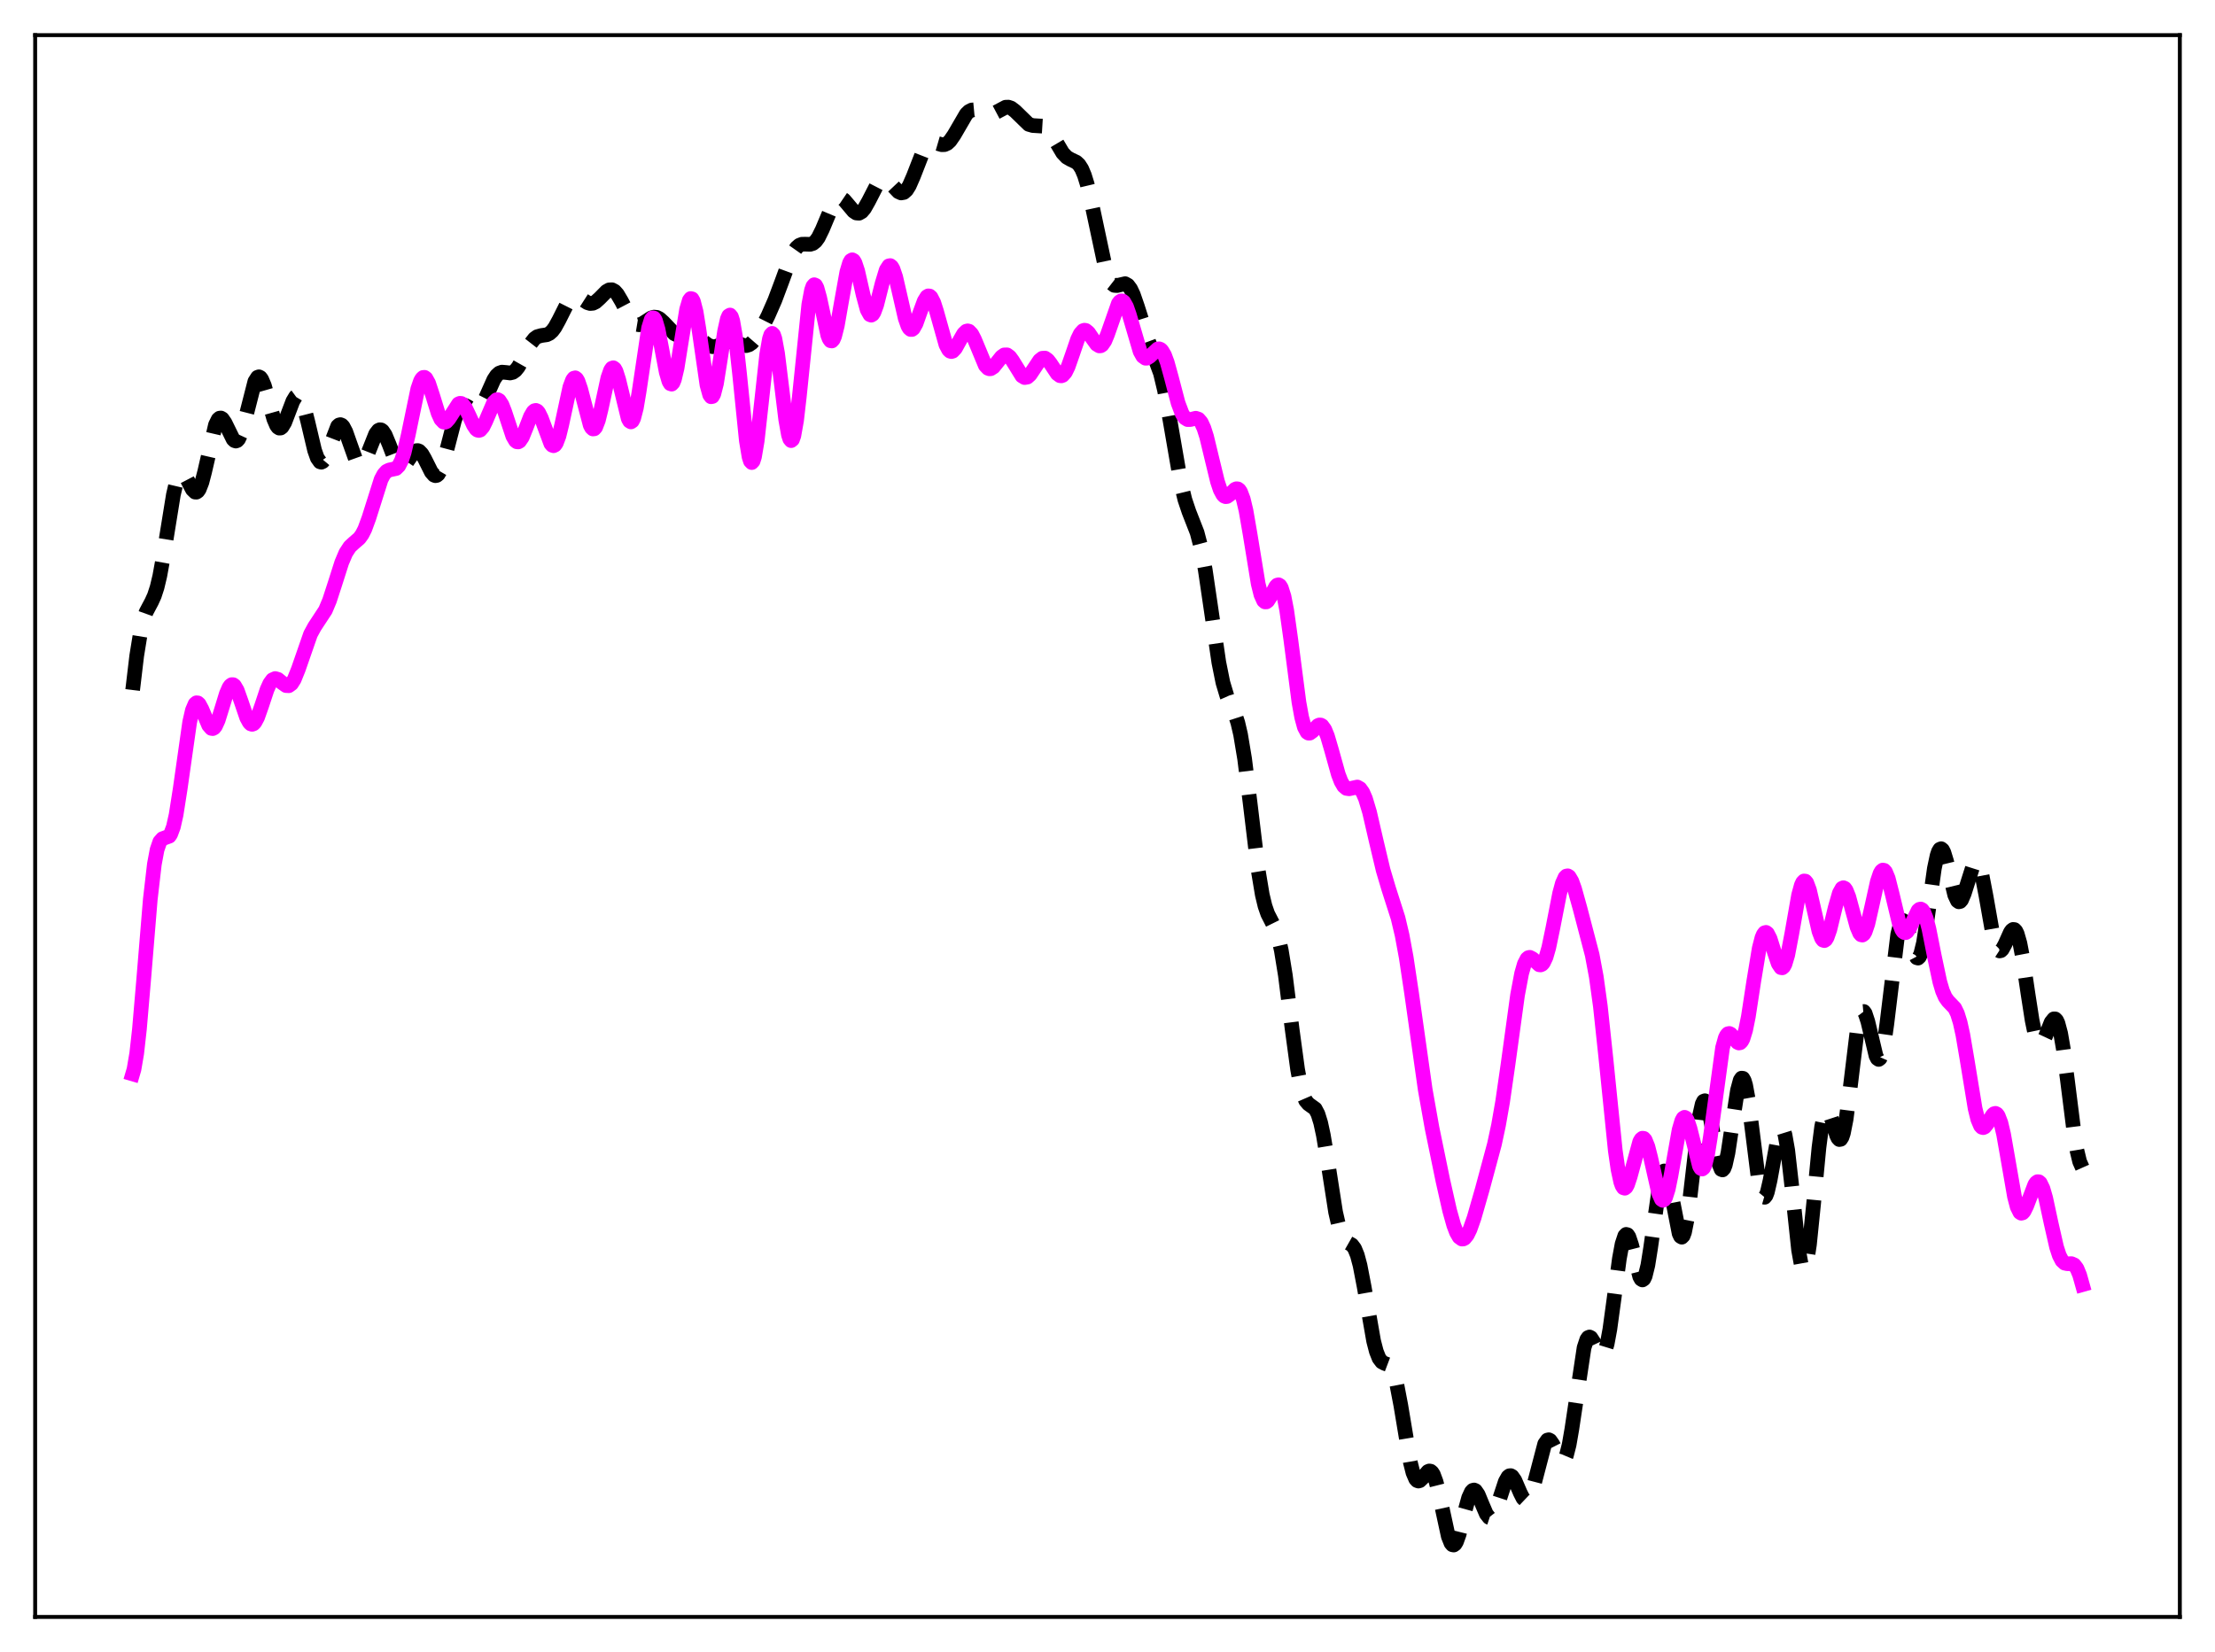 <?xml version="1.0" encoding="utf-8" standalone="no"?>
<!DOCTYPE svg PUBLIC "-//W3C//DTD SVG 1.1//EN"
  "http://www.w3.org/Graphics/SVG/1.1/DTD/svg11.dtd">
<svg xmlns:xlink="http://www.w3.org/1999/xlink" width="453.6pt" height="338.4pt" viewBox="0 0 453.6 338.4" xmlns="http://www.w3.org/2000/svg" version="1.1">
 <defs>
  <style type="text/css">*{stroke-linejoin: round; stroke-linecap: butt}</style>
 </defs>
 <g id="figure_1">
  <g id="patch_1">
   <path d="M 0 338.4 
L 453.6 338.4 
L 453.6 0 
L 0 0 
z
" style="fill: #ffffff"/>
  </g>
  <g id="axes_1">
   <g id="patch_2">
    <path d="M 7.2 331.2 
L 446.4 331.2 
L 446.4 7.2 
L 7.2 7.2 
z
" style="fill: #ffffff"/>
   </g>
   <g id="matplotlib.axis_1"/>
   <g id="matplotlib.axis_2"/>
   <g id="line2d_1">
    <path d="M 27.164 141.338 
L 27.998 134.322 
L 28.832 129.174 
L 29.388 126.888 
L 29.944 125.34 
L 31.056 123.244 
L 31.612 122.02 
L 32.168 120.309 
L 32.725 117.977 
L 33.559 113.363 
L 35.505 101.341 
L 36.061 98.967 
L 36.617 97.491 
L 36.895 97.109 
L 37.173 96.955 
L 37.451 97.011 
L 37.729 97.248 
L 38.285 98.126 
L 39.398 100.257 
L 39.954 100.797 
L 40.232 100.81 
L 40.51 100.622 
L 40.788 100.225 
L 41.344 98.813 
L 41.9 96.69 
L 44.124 87.027 
L 44.68 85.898 
L 44.959 85.654 
L 45.237 85.62 
L 45.515 85.781 
L 46.071 86.581 
L 47.739 89.98 
L 48.017 90.25 
L 48.295 90.344 
L 48.573 90.245 
L 48.851 89.943 
L 49.407 88.741 
L 49.963 86.849 
L 52.188 78.145 
L 52.744 77.275 
L 53.022 77.18 
L 53.3 77.316 
L 53.578 77.673 
L 54.134 78.971 
L 54.968 81.892 
L 56.08 85.85 
L 56.636 87.14 
L 56.914 87.516 
L 57.193 87.694 
L 57.471 87.675 
L 57.749 87.465 
L 58.305 86.543 
L 59.139 84.362 
L 59.973 82.172 
L 60.529 81.247 
L 60.807 81.043 
L 61.085 81.038 
L 61.363 81.243 
L 61.641 81.66 
L 62.197 83.087 
L 63.031 86.351 
L 64.422 92.241 
L 64.978 93.814 
L 65.534 94.601 
L 65.812 94.676 
L 66.09 94.541 
L 66.368 94.213 
L 66.924 93.066 
L 69.148 87.302 
L 69.426 87.048 
L 69.705 86.975 
L 69.983 87.088 
L 70.261 87.38 
L 70.817 88.439 
L 71.651 90.805 
L 72.763 93.918 
L 73.319 94.843 
L 73.597 95.068 
L 73.875 95.12 
L 74.153 95 
L 74.709 94.283 
L 75.265 93.062 
L 76.934 88.868 
L 77.49 88.152 
L 77.768 88.023 
L 78.046 88.056 
L 78.324 88.249 
L 78.88 89.073 
L 79.714 91.084 
L 80.826 93.979 
L 81.382 94.996 
L 81.939 95.518 
L 82.217 95.579 
L 82.495 95.511 
L 83.051 95.04 
L 83.885 93.831 
L 84.719 92.684 
L 85.275 92.308 
L 85.553 92.29 
L 85.831 92.395 
L 86.387 92.965 
L 86.943 93.925 
L 88.334 96.703 
L 88.89 97.33 
L 89.168 97.435 
L 89.446 97.381 
L 89.724 97.158 
L 90.28 96.206 
L 90.836 94.642 
L 91.67 91.512 
L 93.06 86.143 
L 93.616 84.583 
L 94.172 83.556 
L 94.729 83.071 
L 95.285 83.049 
L 95.841 83.338 
L 96.953 84.066 
L 97.509 84.136 
L 98.065 83.844 
L 98.621 83.158 
L 99.455 81.518 
L 101.124 77.776 
L 101.68 76.933 
L 102.236 76.423 
L 102.792 76.223 
L 103.626 76.295 
L 104.46 76.4 
L 105.016 76.266 
L 105.572 75.866 
L 106.128 75.177 
L 106.963 73.695 
L 108.631 70.427 
L 109.465 69.357 
L 110.021 68.96 
L 110.855 68.727 
L 111.967 68.568 
L 112.523 68.302 
L 113.08 67.809 
L 113.636 67.064 
L 114.47 65.547 
L 116.138 62.226 
L 116.694 61.434 
L 117.25 60.932 
L 117.806 60.738 
L 118.362 60.819 
L 119.197 61.29 
L 120.309 62.003 
L 120.865 62.168 
L 121.421 62.12 
L 121.977 61.846 
L 122.811 61.098 
L 124.201 59.685 
L 124.757 59.375 
L 125.314 59.347 
L 125.87 59.644 
L 126.426 60.262 
L 127.26 61.672 
L 129.206 65.371 
L 129.762 66.046 
L 130.318 66.429 
L 130.874 66.521 
L 131.431 66.365 
L 132.265 65.835 
L 133.377 65.112 
L 133.933 64.953 
L 134.489 65.005 
L 135.045 65.277 
L 135.879 66.029 
L 138.104 68.362 
L 138.938 68.755 
L 139.772 68.814 
L 141.718 68.658 
L 142.552 68.928 
L 143.386 69.473 
L 145.055 70.722 
L 145.889 71.012 
L 146.445 71.006 
L 147.279 70.738 
L 149.225 69.91 
L 150.06 69.927 
L 150.894 70.214 
L 152.284 70.764 
L 152.84 70.791 
L 153.396 70.622 
L 153.952 70.236 
L 154.786 69.272 
L 155.899 67.442 
L 157.289 64.671 
L 158.679 61.499 
L 160.069 57.789 
L 161.737 53.245 
L 162.572 51.52 
L 163.128 50.728 
L 163.684 50.241 
L 164.24 50.024 
L 165.074 50.021 
L 165.908 50.048 
L 166.464 49.875 
L 167.02 49.435 
L 167.576 48.678 
L 168.411 46.983 
L 170.635 41.69 
L 171.191 40.918 
L 171.747 40.548 
L 172.303 40.58 
L 172.859 40.958 
L 173.693 41.934 
L 174.806 43.262 
L 175.362 43.631 
L 175.918 43.675 
L 176.474 43.36 
L 177.03 42.701 
L 177.864 41.23 
L 179.532 37.984 
L 180.088 37.251 
L 180.645 36.835 
L 181.201 36.759 
L 181.757 37.001 
L 182.591 37.798 
L 183.981 39.271 
L 184.537 39.522 
L 185.093 39.422 
L 185.649 38.927 
L 186.205 38.045 
L 187.04 36.141 
L 188.986 31.153 
L 189.542 30.164 
L 190.098 29.512 
L 190.654 29.194 
L 191.21 29.154 
L 192.044 29.397 
L 192.879 29.641 
L 193.435 29.621 
L 193.991 29.369 
L 194.547 28.857 
L 195.381 27.651 
L 197.883 23.355 
L 198.439 22.82 
L 198.995 22.536 
L 199.552 22.484 
L 200.386 22.725 
L 202.054 23.417 
L 202.888 23.436 
L 203.722 23.139 
L 205.947 21.959 
L 206.503 21.944 
L 207.059 22.131 
L 207.893 22.768 
L 210.673 25.475 
L 211.508 25.714 
L 213.732 25.852 
L 214.288 26.203 
L 214.844 26.785 
L 215.678 28.04 
L 217.625 31.326 
L 218.459 32.205 
L 219.293 32.684 
L 220.405 33.207 
L 220.961 33.722 
L 221.517 34.587 
L 222.073 35.899 
L 222.629 37.694 
L 223.463 41.222 
L 226.522 55.589 
L 227.078 57.083 
L 227.634 58.021 
L 228.19 58.453 
L 228.746 58.494 
L 230.415 58.107 
L 230.971 58.423 
L 231.527 59.163 
L 232.083 60.338 
L 232.917 62.747 
L 235.141 69.737 
L 237.644 76.461 
L 238.478 79.944 
L 239.59 86.034 
L 241.814 98.93 
L 242.649 102.35 
L 243.483 104.826 
L 245.151 109.097 
L 245.985 112.28 
L 246.819 116.726 
L 247.931 124.278 
L 249.6 135.687 
L 250.434 139.829 
L 251.268 142.605 
L 252.102 144.477 
L 252.936 146.333 
L 253.492 148.051 
L 254.048 150.426 
L 254.883 155.439 
L 255.995 164.386 
L 257.663 178.264 
L 258.497 183.268 
L 259.053 185.58 
L 259.609 187.183 
L 260.443 188.806 
L 261.278 190.498 
L 261.834 192.21 
L 262.39 194.649 
L 263.224 199.779 
L 264.614 210.839 
L 265.726 219.029 
L 266.282 222.056 
L 266.838 224.186 
L 267.395 225.474 
L 267.951 226.124 
L 269.341 227.128 
L 269.897 228.185 
L 270.453 229.974 
L 271.009 232.543 
L 271.843 237.581 
L 273.512 248.286 
L 274.346 251.914 
L 274.902 253.367 
L 275.458 254.157 
L 276.014 254.527 
L 276.848 255.002 
L 277.404 255.741 
L 277.96 257.104 
L 278.516 259.19 
L 279.351 263.523 
L 281.297 274.678 
L 281.853 276.82 
L 282.409 278.221 
L 282.965 278.96 
L 283.521 279.258 
L 284.355 279.573 
L 284.911 280.188 
L 285.468 281.439 
L 286.024 283.458 
L 286.858 287.817 
L 288.804 299.474 
L 289.36 301.67 
L 289.916 302.962 
L 290.194 303.269 
L 290.472 303.37 
L 290.75 303.293 
L 291.306 302.754 
L 292.419 301.421 
L 292.697 301.303 
L 292.975 301.348 
L 293.253 301.582 
L 293.531 302.018 
L 294.087 303.505 
L 294.643 305.715 
L 296.589 314.704 
L 297.145 316.094 
L 297.423 316.416 
L 297.701 316.473 
L 297.98 316.268 
L 298.258 315.814 
L 298.814 314.268 
L 299.926 309.788 
L 300.76 306.773 
L 301.316 305.566 
L 301.594 305.274 
L 301.872 305.198 
L 302.15 305.329 
L 302.706 306.131 
L 303.54 308.156 
L 304.375 310.106 
L 304.931 310.815 
L 305.209 310.906 
L 305.487 310.805 
L 305.765 310.512 
L 306.321 309.402 
L 307.155 306.85 
L 308.267 303.474 
L 308.823 302.502 
L 309.101 302.285 
L 309.379 302.258 
L 309.657 302.415 
L 310.214 303.209 
L 311.326 305.79 
L 311.882 306.887 
L 312.438 307.416 
L 312.716 307.396 
L 312.994 307.166 
L 313.55 306.076 
L 314.106 304.252 
L 316.331 295.759 
L 316.887 294.976 
L 317.165 294.908 
L 317.443 295.047 
L 317.999 295.84 
L 319.667 299.135 
L 319.945 299.269 
L 320.223 299.161 
L 320.501 298.784 
L 320.779 298.122 
L 321.335 295.937 
L 321.891 292.729 
L 324.394 276.054 
L 324.95 274.369 
L 325.228 273.973 
L 325.506 273.858 
L 325.784 273.996 
L 326.34 274.854 
L 327.452 277.211 
L 327.73 277.552 
L 328.008 277.675 
L 328.286 277.534 
L 328.564 277.099 
L 329.121 275.286 
L 329.677 272.276 
L 330.511 266.179 
L 331.623 257.821 
L 332.179 254.811 
L 332.735 253.132 
L 333.013 252.844 
L 333.291 252.919 
L 333.569 253.332 
L 334.125 254.989 
L 335.794 261.505 
L 336.072 262.008 
L 336.35 262.178 
L 336.628 261.982 
L 336.906 261.405 
L 337.462 259.144 
L 338.018 255.644 
L 339.964 241.899 
L 340.52 240.123 
L 340.798 239.852 
L 341.077 240 
L 341.355 240.547 
L 341.911 242.669 
L 343.857 252.664 
L 344.135 253.25 
L 344.413 253.418 
L 344.691 253.135 
L 344.969 252.394 
L 345.525 249.597 
L 346.081 245.351 
L 348.028 228.6 
L 348.584 226.133 
L 348.862 225.571 
L 349.14 225.467 
L 349.418 225.805 
L 349.696 226.546 
L 350.252 229.007 
L 351.92 238.156 
L 352.476 239.533 
L 352.754 239.641 
L 353.032 239.339 
L 353.311 238.633 
L 353.867 236.137 
L 354.701 230.581 
L 355.813 223.314 
L 356.369 221.258 
L 356.647 220.842 
L 356.925 220.873 
L 357.203 221.357 
L 357.481 222.283 
L 358.037 225.311 
L 358.871 231.847 
L 359.984 240.727 
L 360.54 243.728 
L 360.818 244.657 
L 361.096 245.164 
L 361.374 245.243 
L 361.652 244.905 
L 361.93 244.18 
L 362.486 241.774 
L 364.154 232.588 
L 364.432 231.702 
L 364.71 231.206 
L 364.988 231.15 
L 365.266 231.563 
L 365.544 232.458 
L 366.101 235.616 
L 366.935 242.985 
L 368.325 256.068 
L 368.881 259.131 
L 369.159 259.87 
L 369.437 260.025 
L 369.715 259.584 
L 369.993 258.561 
L 370.549 254.94 
L 371.383 246.74 
L 372.496 235.072 
L 373.052 230.766 
L 373.608 228.172 
L 373.886 227.56 
L 374.164 227.38 
L 374.442 227.587 
L 374.72 228.116 
L 375.276 229.811 
L 376.11 232.534 
L 376.388 233.121 
L 376.666 233.416 
L 376.944 233.365 
L 377.222 232.932 
L 377.5 232.099 
L 378.057 229.28 
L 378.891 222.836 
L 380.281 211.389 
L 380.837 208.497 
L 381.115 207.642 
L 381.393 207.207 
L 381.671 207.183 
L 381.949 207.546 
L 382.505 209.23 
L 384.174 216.262 
L 384.452 216.818 
L 384.73 217.009 
L 385.008 216.798 
L 385.286 216.166 
L 385.842 213.661 
L 386.398 209.732 
L 388.622 191.405 
L 389.178 189.192 
L 389.456 188.678 
L 389.734 188.551 
L 390.012 188.779 
L 390.291 189.317 
L 390.847 191.07 
L 391.959 195.114 
L 392.515 196.171 
L 392.793 196.25 
L 393.071 195.985 
L 393.349 195.367 
L 393.905 193.108 
L 394.739 187.739 
L 396.129 177.88 
L 396.686 175.256 
L 396.964 174.432 
L 397.242 173.961 
L 397.52 173.844 
L 397.798 174.067 
L 398.076 174.601 
L 398.632 176.416 
L 400.3 183.335 
L 400.856 184.517 
L 401.134 184.721 
L 401.412 184.658 
L 401.69 184.338 
L 402.246 183.039 
L 404.193 176.907 
L 404.471 176.582 
L 404.749 176.524 
L 405.027 176.751 
L 405.305 177.269 
L 405.861 179.124 
L 406.695 183.464 
L 408.085 191.346 
L 408.641 193.471 
L 409.198 194.605 
L 409.476 194.786 
L 409.754 194.727 
L 410.032 194.457 
L 410.588 193.44 
L 411.7 190.962 
L 411.978 190.573 
L 412.256 190.377 
L 412.534 190.409 
L 412.812 190.698 
L 413.09 191.258 
L 413.646 193.198 
L 414.202 196.116 
L 415.315 203.622 
L 416.149 208.999 
L 416.705 211.68 
L 417.261 213.321 
L 417.539 213.72 
L 417.817 213.846 
L 418.095 213.72 
L 418.373 213.373 
L 418.929 212.188 
L 420.041 209.39 
L 420.597 208.7 
L 420.875 208.706 
L 421.154 208.99 
L 421.432 209.573 
L 421.988 211.657 
L 422.544 214.877 
L 423.378 221.228 
L 424.768 232.283 
L 425.324 235.622 
L 425.88 237.934 
L 426.436 239.185 
L 426.436 239.185 
" clip-path="url(#p42b938e431)" style="fill: none; stroke-dasharray: 11.1,4.8; stroke-dashoffset: 0; stroke: #000000; stroke-width: 3"/>
   </g>
   <g id="line2d_2">
    <path d="M 27.164 219.98 
L 27.442 219.031 
L 27.998 215.773 
L 28.554 210.802 
L 29.388 201.061 
L 30.778 184.209 
L 31.612 177.018 
L 32.168 174.046 
L 32.725 172.42 
L 33.281 171.791 
L 34.671 171.278 
L 34.949 170.864 
L 35.505 169.373 
L 36.061 166.91 
L 36.895 161.605 
L 38.842 147.906 
L 39.398 145.483 
L 39.954 144.184 
L 40.232 143.954 
L 40.51 143.982 
L 40.788 144.237 
L 41.344 145.27 
L 42.734 148.568 
L 43.29 149.2 
L 43.568 149.242 
L 43.846 149.087 
L 44.124 148.737 
L 44.68 147.517 
L 45.515 144.831 
L 46.349 142.105 
L 46.905 140.819 
L 47.183 140.431 
L 47.461 140.236 
L 47.739 140.243 
L 48.017 140.447 
L 48.573 141.392 
L 49.407 143.738 
L 50.519 147.003 
L 51.076 148.021 
L 51.354 148.285 
L 51.632 148.367 
L 51.91 148.266 
L 52.188 147.987 
L 52.744 146.954 
L 53.578 144.59 
L 54.69 141.238 
L 55.246 140 
L 55.802 139.243 
L 56.358 138.988 
L 56.914 139.153 
L 57.749 139.838 
L 58.583 140.43 
L 59.139 140.458 
L 59.695 140.05 
L 60.251 139.174 
L 61.085 137.109 
L 63.588 129.907 
L 64.422 128.376 
L 66.646 124.988 
L 67.48 122.999 
L 68.592 119.581 
L 69.983 115.22 
L 70.817 113.254 
L 71.651 111.976 
L 72.485 111.209 
L 73.597 110.244 
L 74.153 109.473 
L 74.709 108.382 
L 75.543 106.117 
L 78.046 98.202 
L 78.602 97.16 
L 79.158 96.541 
L 79.714 96.27 
L 81.104 95.969 
L 81.66 95.418 
L 82.217 94.338 
L 82.773 92.646 
L 83.607 89.059 
L 85.553 79.674 
L 86.109 78.053 
L 86.387 77.567 
L 86.665 77.312 
L 86.943 77.291 
L 87.221 77.494 
L 87.777 78.498 
L 88.612 81.032 
L 89.724 84.642 
L 90.28 85.866 
L 90.836 86.454 
L 91.114 86.497 
L 91.392 86.382 
L 91.948 85.76 
L 93.894 82.736 
L 94.172 82.614 
L 94.451 82.632 
L 94.729 82.79 
L 95.285 83.499 
L 96.119 85.243 
L 96.953 87.068 
L 97.509 87.894 
L 97.787 88.11 
L 98.065 88.175 
L 98.343 88.083 
L 98.899 87.445 
L 99.455 86.312 
L 101.124 82.425 
L 101.68 81.886 
L 101.958 81.871 
L 102.236 82.036 
L 102.792 82.883 
L 103.348 84.304 
L 105.016 89.338 
L 105.572 90.284 
L 105.85 90.496 
L 106.128 90.522 
L 106.406 90.363 
L 106.963 89.546 
L 107.797 87.479 
L 108.631 85.318 
L 109.187 84.36 
L 109.465 84.118 
L 109.743 84.059 
L 110.021 84.19 
L 110.299 84.506 
L 110.855 85.63 
L 112.802 90.878 
L 113.08 91.199 
L 113.358 91.3 
L 113.636 91.163 
L 113.914 90.779 
L 114.47 89.304 
L 115.026 87.046 
L 116.694 79.306 
L 117.25 77.82 
L 117.528 77.465 
L 117.806 77.39 
L 118.084 77.593 
L 118.362 78.063 
L 118.919 79.683 
L 120.865 87.092 
L 121.143 87.612 
L 121.421 87.867 
L 121.699 87.839 
L 121.977 87.526 
L 122.533 86.1 
L 123.089 83.834 
L 124.479 77.413 
L 125.036 75.822 
L 125.314 75.426 
L 125.592 75.328 
L 125.87 75.53 
L 126.148 76.023 
L 126.704 77.764 
L 128.65 85.761 
L 128.928 86.255 
L 129.206 86.423 
L 129.484 86.238 
L 129.762 85.69 
L 130.318 83.548 
L 130.874 80.243 
L 132.821 67.189 
L 133.377 65.411 
L 133.655 65.091 
L 133.933 65.16 
L 134.211 65.606 
L 134.767 67.481 
L 135.601 71.857 
L 136.435 76.243 
L 136.991 78.136 
L 137.269 78.595 
L 137.548 78.685 
L 137.826 78.392 
L 138.104 77.723 
L 138.66 75.373 
L 139.494 70.161 
L 140.606 63.385 
L 141.162 61.508 
L 141.44 61.149 
L 141.718 61.213 
L 141.996 61.7 
L 142.552 63.865 
L 143.108 67.3 
L 144.777 78.865 
L 145.333 80.882 
L 145.611 81.269 
L 145.889 81.216 
L 146.167 80.727 
L 146.723 78.566 
L 147.557 73.316 
L 148.391 67.822 
L 148.947 65.335 
L 149.225 64.693 
L 149.503 64.528 
L 149.782 64.873 
L 150.06 65.734 
L 150.616 68.933 
L 151.45 76.556 
L 152.84 90.266 
L 153.396 93.59 
L 153.674 94.459 
L 153.952 94.749 
L 154.23 94.449 
L 154.508 93.575 
L 155.064 90.298 
L 155.899 82.789 
L 157.011 72.604 
L 157.567 69.417 
L 157.845 68.576 
L 158.123 68.286 
L 158.401 68.552 
L 158.679 69.353 
L 159.235 72.365 
L 160.069 79.131 
L 160.903 85.956 
L 161.459 89.065 
L 161.737 89.927 
L 162.015 90.256 
L 162.294 90.028 
L 162.572 89.241 
L 163.128 86.109 
L 163.684 81.304 
L 165.63 62.376 
L 166.186 59.427 
L 166.464 58.642 
L 166.742 58.32 
L 167.02 58.44 
L 167.298 58.959 
L 167.854 60.951 
L 169.523 68.694 
L 169.801 69.405 
L 170.079 69.795 
L 170.357 69.841 
L 170.635 69.535 
L 170.913 68.886 
L 171.469 66.684 
L 172.303 61.92 
L 173.415 55.728 
L 173.971 53.856 
L 174.249 53.373 
L 174.528 53.212 
L 174.806 53.369 
L 175.084 53.826 
L 175.64 55.499 
L 176.752 60.382 
L 177.586 63.453 
L 178.142 64.453 
L 178.42 64.557 
L 178.698 64.392 
L 178.976 63.969 
L 179.532 62.458 
L 180.645 58.064 
L 181.479 55.307 
L 182.035 54.452 
L 182.313 54.404 
L 182.591 54.621 
L 182.869 55.095 
L 183.425 56.731 
L 184.259 60.336 
L 185.371 65.191 
L 185.927 66.778 
L 186.205 67.248 
L 186.483 67.485 
L 186.762 67.49 
L 187.04 67.274 
L 187.596 66.277 
L 188.43 63.933 
L 189.264 61.667 
L 189.82 60.772 
L 190.098 60.602 
L 190.376 60.636 
L 190.654 60.879 
L 191.21 61.957 
L 191.766 63.682 
L 193.713 70.616 
L 194.269 71.667 
L 194.547 71.93 
L 194.825 72.016 
L 195.103 71.937 
L 195.659 71.35 
L 196.493 69.837 
L 197.327 68.374 
L 197.883 67.841 
L 198.161 67.77 
L 198.439 67.844 
L 198.995 68.422 
L 199.552 69.496 
L 201.776 74.851 
L 202.332 75.438 
L 202.61 75.543 
L 202.888 75.526 
L 203.444 75.169 
L 204.278 74.132 
L 205.112 73.085 
L 205.669 72.694 
L 206.225 72.689 
L 206.781 73.096 
L 207.337 73.855 
L 209.283 77.003 
L 209.839 77.339 
L 210.395 77.241 
L 210.951 76.741 
L 211.786 75.487 
L 212.898 73.818 
L 213.454 73.379 
L 214.01 73.351 
L 214.566 73.737 
L 215.122 74.453 
L 216.512 76.543 
L 217.068 76.957 
L 217.346 76.987 
L 217.625 76.882 
L 218.181 76.255 
L 218.737 75.111 
L 219.571 72.735 
L 220.683 69.49 
L 221.239 68.345 
L 221.795 67.73 
L 222.073 67.636 
L 222.351 67.681 
L 222.907 68.13 
L 223.742 69.356 
L 224.576 70.517 
L 225.132 70.856 
L 225.41 70.828 
L 225.688 70.651 
L 226.244 69.848 
L 226.8 68.51 
L 229.024 62.166 
L 229.302 61.806 
L 229.58 61.628 
L 229.858 61.641 
L 230.137 61.849 
L 230.693 62.819 
L 231.249 64.407 
L 233.473 71.984 
L 234.029 72.98 
L 234.585 73.379 
L 234.863 73.372 
L 235.419 73.034 
L 237.088 71.474 
L 237.366 71.448 
L 237.644 71.551 
L 237.922 71.797 
L 238.478 72.735 
L 239.034 74.237 
L 239.868 77.255 
L 241.258 82.557 
L 242.092 84.764 
L 242.649 85.597 
L 243.205 85.946 
L 243.761 85.938 
L 244.873 85.667 
L 245.429 85.852 
L 245.985 86.497 
L 246.541 87.698 
L 247.097 89.445 
L 248.209 94.059 
L 249.322 98.639 
L 249.878 100.308 
L 250.434 101.35 
L 250.712 101.621 
L 250.99 101.733 
L 251.268 101.704 
L 251.824 101.317 
L 252.936 100.218 
L 253.214 100.108 
L 253.492 100.142 
L 253.77 100.35 
L 254.048 100.758 
L 254.605 102.228 
L 255.161 104.571 
L 255.995 109.386 
L 257.663 119.598 
L 258.219 121.823 
L 258.775 123.055 
L 259.053 123.291 
L 259.331 123.293 
L 259.609 123.089 
L 260.165 122.221 
L 261.278 120.122 
L 261.556 119.851 
L 261.834 119.783 
L 262.112 119.956 
L 262.39 120.4 
L 262.946 122.153 
L 263.502 125.034 
L 264.336 130.991 
L 266.004 143.836 
L 266.56 146.904 
L 267.117 148.956 
L 267.673 149.992 
L 267.951 150.172 
L 268.229 150.169 
L 268.785 149.769 
L 269.897 148.624 
L 270.175 148.501 
L 270.453 148.505 
L 270.731 148.654 
L 271.287 149.419 
L 271.843 150.779 
L 272.677 153.623 
L 274.068 158.612 
L 274.624 160.064 
L 275.18 161.023 
L 275.736 161.494 
L 276.292 161.571 
L 277.96 161.207 
L 278.516 161.526 
L 279.072 162.3 
L 279.629 163.578 
L 280.463 166.361 
L 281.853 172.375 
L 283.243 178.221 
L 284.355 181.968 
L 286.302 188.052 
L 287.136 191.585 
L 287.97 196.099 
L 289.082 203.505 
L 291.863 223.185 
L 293.253 231.016 
L 295.477 241.811 
L 296.867 247.973 
L 297.701 250.952 
L 298.258 252.425 
L 298.814 253.389 
L 299.37 253.797 
L 299.648 253.789 
L 299.926 253.642 
L 300.482 252.958 
L 301.038 251.813 
L 301.872 249.45 
L 303.54 243.649 
L 306.043 234.353 
L 306.877 230.459 
L 307.711 225.705 
L 308.823 218.006 
L 310.77 203.825 
L 311.604 199.4 
L 312.16 197.465 
L 312.716 196.391 
L 312.994 196.154 
L 313.272 196.091 
L 313.828 196.367 
L 315.218 197.62 
L 315.496 197.649 
L 315.774 197.524 
L 316.052 197.224 
L 316.609 196.048 
L 317.165 194.115 
L 317.999 190.12 
L 319.389 182.992 
L 319.945 180.939 
L 320.501 179.71 
L 320.779 179.438 
L 321.057 179.395 
L 321.335 179.57 
L 321.891 180.507 
L 322.448 182.054 
L 323.56 186.05 
L 326.062 195.612 
L 326.896 200.075 
L 327.73 206.108 
L 328.843 216.552 
L 330.789 235.683 
L 331.345 239.533 
L 331.901 242.108 
L 332.179 242.878 
L 332.457 243.3 
L 332.735 243.389 
L 333.013 243.167 
L 333.291 242.664 
L 333.847 240.992 
L 335.794 233.844 
L 336.072 233.367 
L 336.35 233.141 
L 336.628 233.179 
L 336.906 233.487 
L 337.462 234.857 
L 338.018 237.039 
L 339.686 244.434 
L 340.242 245.673 
L 340.52 245.864 
L 340.798 245.745 
L 341.077 245.309 
L 341.633 243.551 
L 342.189 240.83 
L 343.857 231.429 
L 344.413 229.54 
L 344.691 229.04 
L 344.969 228.859 
L 345.247 228.998 
L 345.525 229.441 
L 346.081 231.106 
L 348.028 238.868 
L 348.306 239.326 
L 348.584 239.458 
L 348.862 239.236 
L 349.14 238.649 
L 349.696 236.406 
L 350.252 232.935 
L 352.754 214.604 
L 353.311 212.603 
L 353.589 212.038 
L 353.867 211.743 
L 354.145 211.686 
L 354.423 211.823 
L 354.979 212.473 
L 355.813 213.507 
L 356.091 213.64 
L 356.369 213.586 
L 356.647 213.312 
L 356.925 212.793 
L 357.481 210.989 
L 358.037 208.233 
L 359.149 200.981 
L 360.262 194.239 
L 360.818 192.084 
L 361.096 191.424 
L 361.374 191.059 
L 361.652 190.982 
L 361.93 191.177 
L 362.486 192.258 
L 363.32 194.899 
L 364.154 197.379 
L 364.71 198.202 
L 364.988 198.242 
L 365.266 198.004 
L 365.544 197.481 
L 366.101 195.622 
L 366.935 191.258 
L 368.325 183.349 
L 368.881 181.326 
L 369.159 180.737 
L 369.437 180.455 
L 369.715 180.488 
L 369.993 180.823 
L 370.549 182.303 
L 371.383 185.885 
L 372.496 190.758 
L 373.052 192.227 
L 373.33 192.582 
L 373.608 192.664 
L 373.886 192.473 
L 374.164 192.019 
L 374.72 190.44 
L 375.832 185.874 
L 376.666 182.95 
L 377.222 181.957 
L 377.5 181.829 
L 377.778 181.957 
L 378.057 182.331 
L 378.613 183.723 
L 379.447 186.818 
L 380.281 189.858 
L 380.837 191.159 
L 381.115 191.474 
L 381.393 191.534 
L 381.671 191.331 
L 381.949 190.871 
L 382.505 189.245 
L 383.339 185.592 
L 384.452 180.571 
L 385.008 178.917 
L 385.286 178.439 
L 385.564 178.22 
L 385.842 178.268 
L 386.12 178.576 
L 386.676 179.906 
L 387.51 183.184 
L 388.9 188.998 
L 389.456 190.425 
L 389.734 190.836 
L 390.012 191.034 
L 390.291 191.027 
L 390.569 190.827 
L 391.125 189.96 
L 392.793 186.505 
L 393.071 186.258 
L 393.349 186.2 
L 393.627 186.35 
L 393.905 186.719 
L 394.461 188.107 
L 395.017 190.261 
L 396.129 195.861 
L 397.242 201.103 
L 397.798 202.976 
L 398.354 204.253 
L 398.91 205.04 
L 400.3 206.488 
L 400.856 207.633 
L 401.412 209.44 
L 401.968 211.968 
L 402.803 216.873 
L 404.471 227.048 
L 405.027 229.301 
L 405.583 230.611 
L 405.861 230.906 
L 406.139 230.978 
L 406.417 230.854 
L 406.973 230.164 
L 408.085 228.365 
L 408.363 228.122 
L 408.641 228.052 
L 408.92 228.186 
L 409.198 228.548 
L 409.754 229.993 
L 410.31 232.346 
L 411.144 237.092 
L 412.534 245.097 
L 413.09 247.212 
L 413.646 248.337 
L 413.924 248.511 
L 414.202 248.438 
L 414.48 248.141 
L 415.037 247.012 
L 416.705 242.626 
L 416.983 242.239 
L 417.261 242.045 
L 417.539 242.067 
L 417.817 242.312 
L 418.373 243.463 
L 418.929 245.387 
L 420.041 250.56 
L 421.154 255.44 
L 421.71 257.143 
L 422.266 258.223 
L 422.822 258.738 
L 423.378 258.858 
L 424.212 258.841 
L 424.768 259.093 
L 425.324 259.822 
L 425.88 261.162 
L 426.436 263.138 
L 426.436 263.138 
" clip-path="url(#p42b938e431)" style="fill: none; stroke: #ff00ff; stroke-width: 3; stroke-linecap: square"/>
   </g>
   <g id="patch_3">
    <path d="M 7.2 331.2 
L 7.2 7.2 
" style="fill: none; stroke: #000000; stroke-width: 0.8; stroke-linejoin: miter; stroke-linecap: square"/>
   </g>
   <g id="patch_4">
    <path d="M 446.4 331.2 
L 446.4 7.2 
" style="fill: none; stroke: #000000; stroke-width: 0.8; stroke-linejoin: miter; stroke-linecap: square"/>
   </g>
   <g id="patch_5">
    <path d="M 7.2 331.2 
L 446.4 331.2 
" style="fill: none; stroke: #000000; stroke-width: 0.8; stroke-linejoin: miter; stroke-linecap: square"/>
   </g>
   <g id="patch_6">
    <path d="M 7.2 7.2 
L 446.4 7.2 
" style="fill: none; stroke: #000000; stroke-width: 0.8; stroke-linejoin: miter; stroke-linecap: square"/>
   </g>
  </g>
 </g>
 <defs>
  <clipPath id="p42b938e431">
   <rect x="7.2" y="7.2" width="439.2" height="324"/>
  </clipPath>
 </defs>
</svg>
